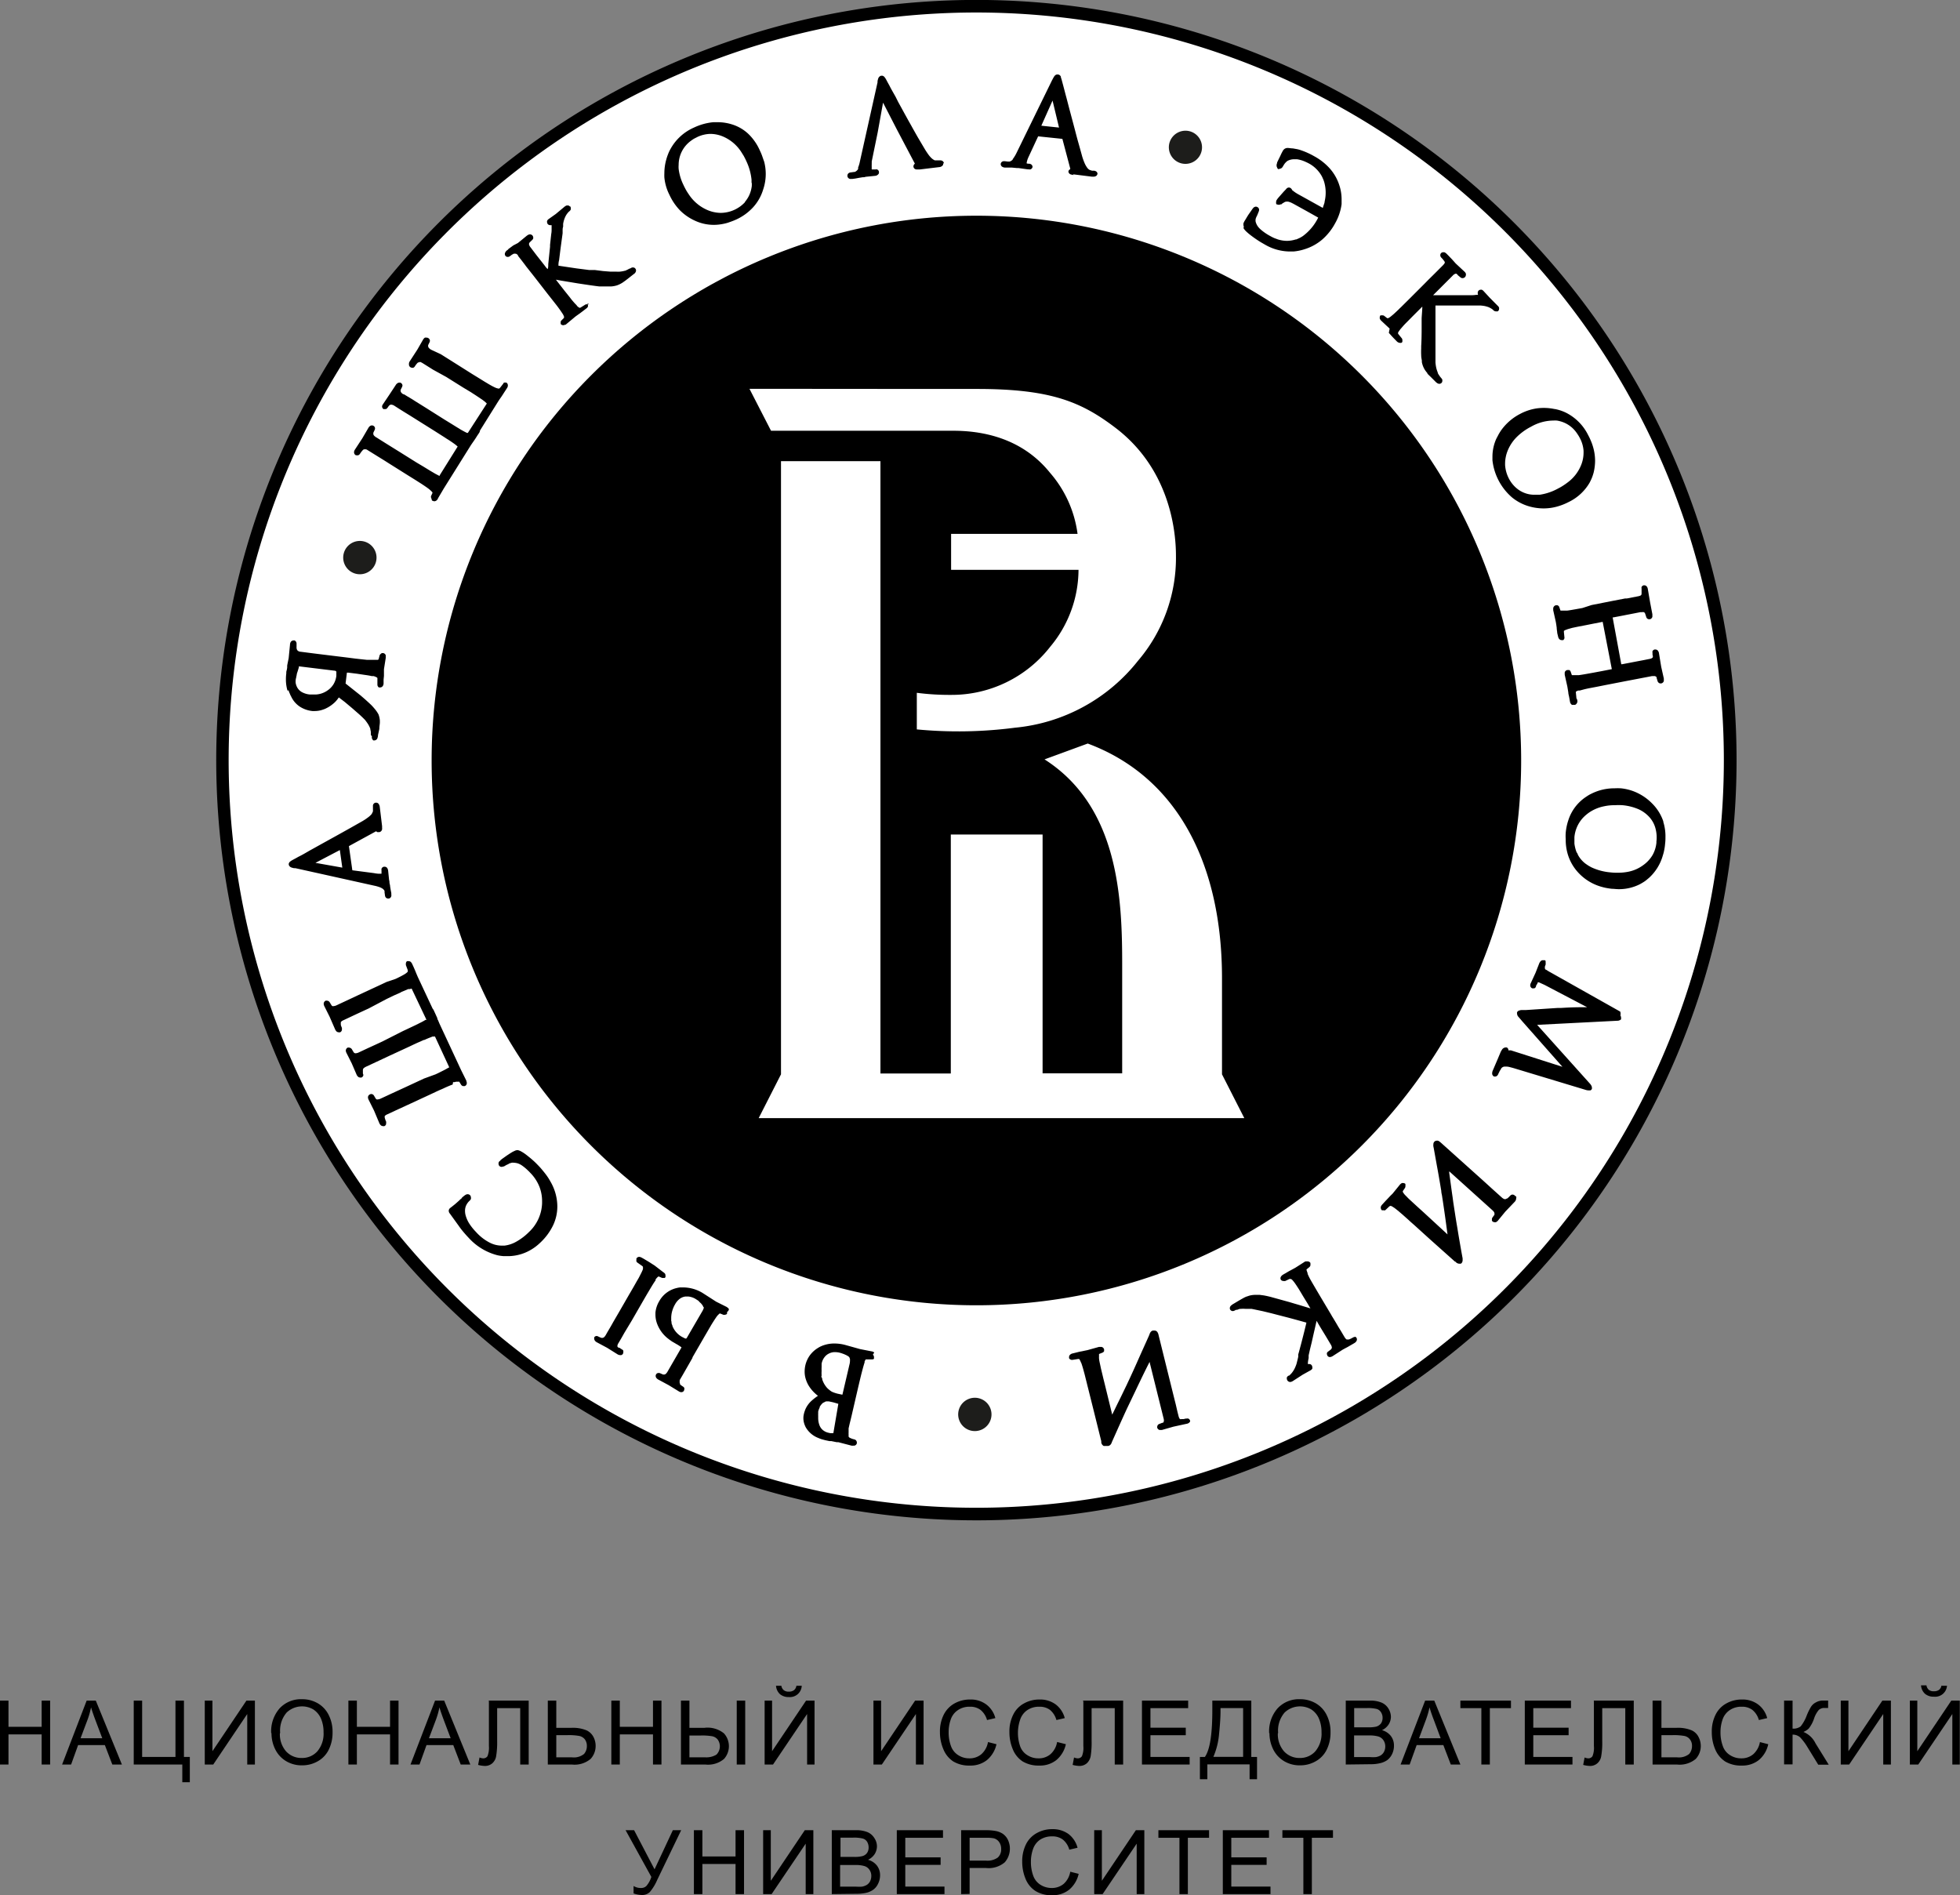 <svg xmlns="http://www.w3.org/2000/svg" viewBox="0 0 263.51 254.79"><rect x="0" y="0" width="263.51" height="254.79" fill="#808080" stroke="none"/><defs><style>.cls-1,.cls-2,.cls-4{fill-rule:evenodd;}.cls-2{fill:#fff;}.cls-3,.cls-4{fill:#1d1d1b;}</style></defs><title>Ресурс 2</title><g id="Слой_2" data-name="Слой 2"><g id="Layer_1" data-name="Layer 1"><path class="cls-1" d="M131.77,204.39a102.2,102.2,0,1,1,101.7-102.68,102.2,102.2,0,0,1-101.7,102.68Z"/><path class="cls-2" d="M131.76,202.7a100.51,100.51,0,1,1,100-101,100.52,100.52,0,0,1-100,101Z"/><path class="cls-3" d="M160,17.66a2.23,2.23,0,1,1-2.77,1.53A2.24,2.24,0,0,1,160,17.66Z"/><path class="cls-3" d="M131.68,188a2.24,2.24,0,1,1-2.77,1.53,2.24,2.24,0,0,1,2.77-1.53Z"/><path d="M47.78,61.14h0Zm.23.07.13,0,0,0h0A.46.46,0,0,0,48.4,61l.18-.26.18-.21a.5.5,0,0,1,.19-.13h.11l.14,0a1,1,0,0,1,.25.13l1.37.85.81.5.82.52,0,0,2.42,1.52h0l.95.59,0,0,.85.54c.39.26.69.46.9.62l.11.08v0l.09.08h0l.23.21a1.77,1.77,0,0,1,.14.17h0a.13.13,0,0,1,0,.07v0l-.19.41A.42.42,0,0,0,58,67v0h0a.66.66,0,0,0,.06.2l0,.06.06.06.05,0a.48.48,0,0,0,.23.07h0a.51.51,0,0,0,.35-.17l.06-.08.06-.07v0l0-.05.79-1.34h0l3.66-5.85.22-.32.23-.33h0v0c.14-.2.28-.43.44-.68l.11-.16,0,0,.13-.2h0a.75.75,0,0,0,.07-.18l0-.06v0h0l2.5-4,.21-.31.25-.36.29-.45.37-.57,0,0a.71.71,0,0,0,.14-.35.15.15,0,0,1,0-.06.44.44,0,0,0-.21-.37l0,0-.08,0H68l-.13,0h0l-.08,0h0l-.1.06,0,.05s0,0,0,0l-.45.58a.35.35,0,0,1-.15.12h0l-.08,0h0l-.21-.05a2.33,2.33,0,0,1-.36-.15c-.21-.1-.49-.25-.82-.45l-.2-.12h0l-.22-.13h0l-.84-.52-.88-.54-2.44-1.54h0l-1.78-1.12L57.93,47c-.26-.17-.36-.32-.37-.44v0a.35.35,0,0,0,0-.06.54.54,0,0,1,0-.1l.17-.35a.55.55,0,0,0,.07-.25v0a.43.43,0,0,0-.21-.34.48.48,0,0,0-.23-.07l-.09,0a.39.39,0,0,0-.14,0,.82.82,0,0,0-.24.25h0L56.11,47l-1,1.54h0a.68.68,0,0,0-.13.32V49a.43.43,0,0,0,.2.37h0a.44.44,0,0,0,.22.07.45.45,0,0,0,.16,0,.47.47,0,0,0,.23-.21,2.81,2.81,0,0,1,.27-.36l.05-.06,0,0h0v0a.6.6,0,0,1,.13-.09.28.28,0,0,1,.13,0l0-.05v0l.15,0a1.8,1.8,0,0,1,.25.12h0l.56.35.89.56L60,50.68l2.3,1.44,1,.6.86.56h0l.67.45.37.28,0,0,.25.24v0h0v0L62.9,58.2h0v0l-.07,0,0,0-.05,0h0l0,0c-.23-.11-.53-.27-.88-.47l-.2-.13-.22-.13h0l-.84-.52-.88-.54L57.21,54.8l-1.41-.88-.39-.25h0L54.29,53l-.08,0h0c-.25-.16-.34-.31-.35-.43l0,0h0a.15.15,0,0,1,0-.06.29.29,0,0,1,0-.09l.18-.37a.56.56,0,0,0,.07-.24v0a.43.43,0,0,0-.2-.32h0a.31.31,0,0,0-.1-.05h-.05s0,0-.08,0a.41.41,0,0,0-.24.08.72.72,0,0,0-.24.25h0l0,0L52.39,53l-.92,1.37h0l0,0a.51.51,0,0,0-.1.27v0a.41.41,0,0,0,.18.35h0l0,0h0a.39.39,0,0,0,.2,0,.4.4,0,0,0,.15,0h0a.48.48,0,0,0,.21-.19h0l.06-.08a.76.76,0,0,1,.08-.11h0a.36.36,0,0,1,.1-.11l0,0h0l0,0a.34.34,0,0,1,.24-.1.88.88,0,0,1,.43.15l.64.41.72.45.78.48.86.54h0l2.44,1.53h0l1.35.86.24.16.23.14h0c.37.24.67.45.86.59h0l.12.09.07.06h0l.2.17v0h0l-2.43,3.89L59.11,64l0,0,0,0h0l0,0-.59-.31-.73-.43-.83-.51L56,62.18h0L53.7,60.74l-.79-.49-1.06-.66h0L50.91,59l-.36-.23-.08.13.07-.13h0c-.25-.16-.35-.31-.35-.43h0v-.06l0-.1.17-.36h0a.53.53,0,0,0,.06-.24v0a.41.41,0,0,0-.17-.31h0a.46.46,0,0,0-.24-.08.48.48,0,0,0-.24.07h0a.76.76,0,0,0-.24.26h0l-.81,1.39-1,1.53h0a.75.75,0,0,0-.12.32.13.13,0,0,0,0,.06.45.45,0,0,0,.2.36A.46.46,0,0,0,48,61.21Zm17.37-7v0h0Zm-6.09,9.87h0ZM64.58,58s0,0,0,0h0Zm-6.73,7.87Zm7.24-14.41Zm.27,2.82Zm52.29-30.59Zm.52-.57h0Zm8.73-1.18h0a.42.42,0,0,0-.19-.3.5.5,0,0,0-.27-.08h-.54l-.19,0h0a.43.43,0,0,1-.15-.06,2.08,2.08,0,0,1-.26-.18,3.43,3.43,0,0,1-.43-.47c-.15-.2-.31-.44-.48-.71h0l-1-1.69c-.31-.55-.62-1.09-.91-1.62h0c-.36-.63-.82-1.47-1.4-2.53l-.34-.62L120.4,13h0c-.3-.54-.58-1-.84-1.53l-.17-.3-.16-.3h0c-.06-.12-.12-.22-.17-.31h0l-.15-.21a.59.59,0,0,0-.27-.17h-.08s0,0,0,0h-.07a.43.43,0,0,0-.26.13.67.67,0,0,0-.14.19,3.29,3.29,0,0,0-.11.4v0l0,.07v0l0,.09,0-.05,0,.06L115.61,21.7a4.33,4.33,0,0,1-.24.82s0,.07,0,.11h0a.36.36,0,0,1,0,.09v0a.92.92,0,0,1-.36.35h0l-.1.05h.06l-.16,0-.43.06h0a.51.51,0,0,0-.31.12h0a.41.41,0,0,0-.14.31.13.13,0,0,0,0,.06h0a.43.43,0,0,0,.34.38.5.5,0,0,0,.18,0h.18L115,24l.48-.09h0l.49-.08c.13,0,.26,0,.4-.06l1.28-.13a.62.62,0,0,0,.46-.25h0a.31.31,0,0,0,.06-.13s0-.07,0-.11v-.05h0v0a.4.4,0,0,0-.25-.32.45.45,0,0,0-.2,0h-.08l-.17,0h-.27l0,0h0a.2.2,0,0,1,0-.05,1,1,0,0,1,0-.25,2.91,2.91,0,0,1,0-.4,1,1,0,0,1,0-.16l0-.17v0l0-.05v0L118,17.8h0l.72-4,1.87,3.63,0,0,.38.72v0L123,22h0v0a.76.76,0,0,0-.09.09.45.45,0,0,0-.1.27.15.15,0,0,0,0,.07h0a.43.43,0,0,0,.43.35h.1l.34,0,2.56-.31h0a.69.69,0,0,0,.48-.21h0a.35.35,0,0,0,.08-.13.68.68,0,0,0,0-.14h0v0Zm-11.6.77,0,0h0l0,0h0Zm2.32.07h0ZM123,22.1ZM93.7,18.37h0ZM102.48,21a6.81,6.81,0,0,0-.31-.74v0A7,7,0,0,0,100.61,18a5.62,5.62,0,0,0-2.18-1.27,6.39,6.39,0,0,0-1.94-.3l-.59,0a7.77,7.77,0,0,0-2.62.73A6.63,6.63,0,0,0,90.16,20h0a4.74,4.74,0,0,0-.34.72,6.64,6.64,0,0,0-.26.79h0v0a6.7,6.7,0,0,0-.24,1.78,5.44,5.44,0,0,0,0,.57A6.51,6.51,0,0,0,90,26.19a7.54,7.54,0,0,0,1.39,2.06,6.82,6.82,0,0,0,2,1.4,6,6,0,0,0,2.57.58,6.37,6.37,0,0,0,1.36-.15,4.81,4.81,0,0,0,.8-.23c.27-.09.55-.2.82-.32l0,0a7.1,7.1,0,0,0,2.29-1.64,6.21,6.21,0,0,0,1.36-2.37,6.57,6.57,0,0,0,.36-2.13,6.67,6.67,0,0,0-.21-1.65C102.64,21.47,102.56,21.23,102.48,21Zm-1.41,3.61a3,3,0,0,1,0,.42h0v0a4.15,4.15,0,0,1-.29,1.1,3.89,3.89,0,0,1-.62,1l0,.05a4.64,4.64,0,0,1-.6.54,5,5,0,0,1-.74.45,4.52,4.52,0,0,1-1.92.45h0a4.7,4.7,0,0,1-1.92-.44,5.68,5.68,0,0,1-2.39-2.07c-.13-.19-.26-.39-.37-.59s-.23-.43-.34-.67h0a6.7,6.7,0,0,1-.64-2.14,3.44,3.44,0,0,1,0-.54,4,4,0,0,1,1.65-3.24,4.61,4.61,0,0,1,.43-.29l.49-.25h0l0,0h0A4.41,4.41,0,0,1,95.45,18h.06a4.42,4.42,0,0,1,1.73.37,5.48,5.48,0,0,1,2.38,2l.37.59c.11.21.23.43.33.66h0a7.61,7.61,0,0,1,.72,2.55c0,.12,0,.25,0,.37ZM79.21,40.91l-.07,0-.06,0a.69.69,0,0,0-.2,0,.39.39,0,0,0-.25.08l-.53.33a.29.29,0,0,1-.19.06h0a1.39,1.39,0,0,1-.29-.21L77.49,41l-.08-.08h0l0,0c-.16-.16-.36-.39-.6-.68L76.63,40l-.16-.2h0l-.61-.76-.64-.82-.48-.62.66.12,2.3.38c1.31.2,2.27.34,2.88.41l.33,0,.25,0h1a3.63,3.63,0,0,0,.77-.14,3.51,3.51,0,0,0,.68-.32l.11-.07.14-.1.16-.11.17-.13.36-.28h0l.65-.51h0l0,0a.63.63,0,0,0,.23-.23.47.47,0,0,0,.08-.26.38.38,0,0,0-.09-.25h0a.36.36,0,0,0-.31-.15h-.11a.7.7,0,0,0-.27.14h0l-.08,0-.24.13-.36.17h0l-.07,0H84a3.76,3.76,0,0,1-.67.12,3.59,3.59,0,0,1-.47,0h-.26l-.53,0h0l-1-.08h0l-1.1-.14-.35,0-.41,0h0l-1.72-.22-1-.15h0l-1.41-.21c0-.18,0-.44.09-.76.07-.57.16-1.32.29-2.27v0c.07-.53.14-1,.18-1.33l0-.16v0l0-.13v0h0c0-.24,0-.4.07-.59h0l0-.38h0a3.51,3.51,0,0,1,.14-.58,3.26,3.26,0,0,1,.21-.5l0,0a2.67,2.67,0,0,1,.35-.49l.07-.07.07-.06h0a.53.53,0,0,0,.19-.26.68.68,0,0,0,0-.14.36.36,0,0,0-.09-.26v0h0l-.06,0a.33.33,0,0,0-.27-.12H76.2a1,1,0,0,0-.28.15l0,0h0l-1.2,1-1,.71h0l0,0a.58.58,0,0,0-.17.23h0a.4.4,0,0,0,0,.15.45.45,0,0,0,.09.26h0a.43.43,0,0,0,.34.15h0l.18,0,0,0s0,0,0,.08v0a.28.28,0,0,1,0,.08h0v.1c0,.09,0,.19,0,.32s0,.36-.05.6c0,0,0,0,0,0l-.16,1.47,0,.25h0v0l-.12,1.16-.12,1.17c0,.26,0,.48-.08.68L73.45,36l-.31-.41-1-1.27h0l-.76-1-.07-.09,0,0h0l0,0a.86.86,0,0,1-.19-.41v0a.38.38,0,0,1,.12-.26l.28-.27h0a.53.53,0,0,0,.17-.25h0a.31.31,0,0,0,0-.11.45.45,0,0,0-.09-.25h0a.44.44,0,0,0-.34-.17.57.57,0,0,0-.25.06l-.08.05h0l-.08.05h0l0,0-1.22,1L69,33l0,0h0l-.58.43-.13.1.05,0-.18.13h0a.67.67,0,0,0-.22.26.42.42,0,0,0,0,.46h0a.39.39,0,0,0,.33.16h0a.48.48,0,0,0,.3-.11l.26-.19.24-.13,0,0a.65.65,0,0,1,.19,0h.1a.5.5,0,0,1,.22.15l.06.06a.25.25,0,0,1,0,.07h0l.45.57.52.68h0l.09.13,1.1,1.39,1.77,2.28,1,1.27,0,0,.15.19v0l.17.22h0c.28.37.49.67.63.88l.08.12.06.09,0,0a2.23,2.23,0,0,1,.17.35v0a1.1,1.1,0,0,0,0,.11.11.11,0,0,1,0,0v.06s0,0,0,0h0l-.32.32a.41.41,0,0,0-.13.2h0a.59.59,0,0,0,0,.14h0v0h0v.08l0,.08,0,0a.42.42,0,0,0,.33.17h0a.53.53,0,0,0,.24-.06l.08,0,.08-.06,0,0,0,0h0l1.2-1,.14-.11.48-.34h0l.4-.3.48-.37a.62.62,0,0,0,.23-.26.54.54,0,0,0,0-.21.41.41,0,0,0-.09-.26Zm-5.08-10.8Zm-6,3.57Zm3.45-2.13h0Zm-3.62,2.87h0Zm5.56-4.86h0l0,0ZM51.74,92Zm-12.92.82c0,.18.1.31.15.45a2.64,2.64,0,0,0,.18.38h0l0,0A3.27,3.27,0,0,0,40.31,95a3.83,3.83,0,0,0,1.68.59,2.31,2.31,0,0,0,.37,0,3.29,3.29,0,0,0,1.14-.22,1.88,1.88,0,0,0,.3-.12l.29-.15h0a4.8,4.8,0,0,0,.95-.71,3.9,3.9,0,0,0,.51-.63l.8.61,1,.84.94.82q.43.39.78.75a6.8,6.8,0,0,1,.43.6,3.73,3.73,0,0,1,.28.57l0,.05.08.4a.31.31,0,0,0,0,.1v.16s0,.08,0,.12S50,99,50,99v0h0v.06s0,0,0,0a.54.54,0,0,0,0,.21l.1.15,0,.06.11.06h.13a.45.45,0,0,0,.39-.27,1.54,1.54,0,0,0,.09-.37v0l0-.08L51,98c0-.33.06-.61.07-.84V97h0c0-.05,0-.09,0-.13h0v0a3.12,3.12,0,0,0-.06-.41,3.17,3.17,0,0,0-.12-.41h0l0,0a4.33,4.33,0,0,0-.39-.6c-.16-.2-.34-.41-.55-.63h0c-.16-.16-.37-.35-.61-.57s-.54-.48-.88-.77h0l-2-1.59.18-1.46.19,0,1.13.14,1,.15h0c.44.06.8.12,1,.17l.14,0,.1,0h0a1.39,1.39,0,0,1,.29.1.67.67,0,0,1,.19.1.2.2,0,0,1,.06.07,1,1,0,0,1,0,.15l0,.73h0s0,0,0,0a.46.46,0,0,0,.06.23h0a.93.93,0,0,0,.13.15l0,0,.09,0h.08l0-.08v.08a.45.45,0,0,0,.37-.2v0a.76.76,0,0,0,.1-.3v0l0-.55.05-.5v0h0l0-.5c0-.16,0-.29,0-.4l.24-1.52h0v-.06a.19.19,0,0,0,0-.08.66.66,0,0,0,0-.21.43.43,0,0,0-.34-.3h-.17l0,0a.52.52,0,0,0-.17.12l0,0a.38.38,0,0,0-.16.26l-.12.45s0,0-.09.08h-1l-.46,0-.58-.06-1-.11-1-.13-2.86-.35-1.62-.2-.47-.06h0l-1.4-.18a.65.65,0,0,1-.41-.16.58.58,0,0,1-.14-.36h0a.53.53,0,0,1,0-.13v-.07q0-.12,0-.3h0c0-.05,0-.06,0-.08a.46.46,0,0,0-.06-.23.41.41,0,0,0-.3-.21h0l0,.15V86.1h-.05a.45.45,0,0,0-.37.2h0a.83.83,0,0,0-.1.29v.07l-.18,1.82c-.09.45-.15.72-.2,1l0,.19v0h0v0c0,.26-.09.49-.12.67v0l0,.09v.1h0a5.68,5.68,0,0,0-.05.81,5.18,5.18,0,0,0,.21,1.5Zm1-1.73v0a2.57,2.57,0,0,1,.07-.34c0-.16.08-.34.14-.54l.15-.49,0-.14,4.91.6a.81.81,0,0,1,.13.11l0,0a.51.51,0,0,1,0,.16v0c0,.09,0,.23,0,.4a2.8,2.8,0,0,1-.36,1.1,2.68,2.68,0,0,1-.78.84,3,3,0,0,1-1.64.58h-.37l-.4,0h0a2.81,2.81,0,0,1-1.08-.32,1.66,1.66,0,0,1-.63-.63,2,2,0,0,1-.21-.61,2.34,2.34,0,0,1,0-.38A2.53,2.53,0,0,1,39.81,91.12Zm.34-4.53v0h0Zm-.91,0s0,0,0,0v0Zm11.07,32.51h0a5.1,5.1,0,0,1,.6.16,2.18,2.18,0,0,1,.4.17.91.91,0,0,1,.38.37.69.69,0,0,0,0,.1l0,.09.06.44h0v0a.5.5,0,0,0,.11.26.44.44,0,0,0,.3.14h.11a.43.43,0,0,0,.33-.34.58.58,0,0,0,0-.19v-.15l0,0v0h0c0-.12-.05-.27-.08-.46l-.08-.47c0-.18-.06-.34-.08-.47s0-.27-.06-.42l-.13-1.27h0a.87.87,0,0,0-.12-.33.43.43,0,0,0-.36-.18h-.07a.41.41,0,0,0-.34.29.45.45,0,0,0,0,.16,0,0,0,0,0,0,0v.08h0l0,.14a.46.46,0,0,1,0,.1v.06l0,.11h0l0,0h0l-.27,0h-.17a4.56,4.56,0,0,1-.57-.08h0L47.37,117l-.46-3.25,3.66-2h0l0,0a.61.61,0,0,0,.16.12H51a.47.47,0,0,0,.37-.54.11.11,0,0,0,0,0v-.12c0-.05,0-.09,0-.14v0l-.31-2.56h0a.85.85,0,0,0-.11-.36.41.41,0,0,0-.38-.24H50.5a.43.43,0,0,0-.36.38v0a.22.22,0,0,0,0,.06v.07h0v.06s0,.08,0,.12,0,.09,0,.14v0a.57.57,0,0,1,0,.12,1.91,1.91,0,0,1,0,.2h0a.65.65,0,0,1-.13.27v0l0,.06-.06.07h0a2.92,2.92,0,0,1-.47.43,7.64,7.64,0,0,1-.73.49l-1.68.95-1.63.91-2.53,1.4-.61.34-.65.36h0c-.54.31-1,.59-1.54.85l-.3.17-.3.16h0l-.31.17-.2.14a.64.64,0,0,0-.18.28h0s0,0,0,.06h0v.06h0v0a.5.5,0,0,0,.13.25h0a.64.64,0,0,0,.19.13h0a2.35,2.35,0,0,0,.4.11h0l.07,0h0l.12,0h0Zm.37-7.46h0Zm-5,2.67.33,2.36L42.41,116Zm-1.94,20.19h0Zm4.84,10.41h0Zm-4.46-10.4h0Zm16.78,11H60.9l.15,0,.06,0,0,0,.22-.06.08,0h.22a.23.23,0,0,1,.11,0v0h0l.24.39a.45.45,0,0,0,.26.2l0,0h.21l.05,0,.12-.08a.45.45,0,0,0,.14-.32l-.09,0h.09a.65.65,0,0,0-.06-.26h0l0-.06,0,0-.7-1.41-2.91-6.25-.21-.5L58.8,137l0-.11h0c-.06-.14-.14-.3-.22-.49l-.28-.61h0a.89.89,0,0,0-.13-.18h0l0,0h0l-2-4.27h0l-.18-.42-.13-.32h0v0c-.08-.2-.19-.45-.32-.74l-.08-.17,0,0-.05-.11v0h0s0,0,0,0h0a.89.89,0,0,0-.21-.28l0,0a.44.44,0,0,0-.25-.08.53.53,0,0,0-.18,0l-.06,0-.06.07,0,0a.52.52,0,0,0-.08.19.31.31,0,0,0,0,.09.57.57,0,0,0,0,.18l.25.67a.89.89,0,0,1,0,.15v.07h0l0,0h0l-.14.13a2,2,0,0,1-.33.23l0,0c-.17.1-.44.25-.79.42h0l-.18.09h0l-.22.1h0L52,132l-.94.44-2.61,1.21h0l-1.3.61-.62.29h0l-.9.42-.38.18a1.15,1.15,0,0,1-.4.11.34.34,0,0,1-.16,0l-.07-.05-.06-.08h0l-.2-.33a.55.55,0,0,0-.19-.21.48.48,0,0,0-.21-.06.47.47,0,0,0-.17,0,.45.45,0,0,0-.27.4h0a.8.8,0,0,0,.08.33h0l.72,1.44.73,1.68h0a.93.93,0,0,0,.2.29h0a.48.48,0,0,0,.29.11.58.58,0,0,0,.18,0h0a.41.41,0,0,0,.25-.38v-.05s0-.06,0-.09l0-.07h0v0a2.74,2.74,0,0,1-.15-.4h0l0-.07,0-.07a.57.57,0,0,1,0-.12s0-.08,0-.11v0s0,0,0,0v0h0a.54.54,0,0,1,.11-.12.89.89,0,0,1,.24-.14l1.55-.73,1.51-.7.31-.14h0L52,134.29h0l1-.48.95-.42h-.06l1-.42.12,0,.09,0h0l.24-.07h0l0,0h0l2,4.21h0l0,0-.07,0,0,0-.06,0h0c-.16.1-.35.21-.57.32l-.76.38-1.29.61-.26.12-.27.13h0L51.44,140l-.86.4-1.07.49-1.28.6a1.15,1.15,0,0,1-.4.11h-.06a.32.32,0,0,1-.24-.16l-.2-.34a.43.43,0,0,0-.2-.2.36.36,0,0,0-.2-.06.45.45,0,0,0-.19,0h0a.47.47,0,0,0-.25.38v0a.75.75,0,0,0,.09.33v0l.71,1.41.65,1.51h0a.81.81,0,0,0,.21.29h0a.43.43,0,0,0,.27.1.33.33,0,0,0,.17,0,.41.41,0,0,0,.26-.3v0h0a.43.43,0,0,0,0,0,.46.46,0,0,0-.06-.23.46.46,0,0,1,0-.09l0-.12v0l0-.18h0v0h0v0a.28.28,0,0,1,0-.09.36.36,0,0,1,.15-.28h0l.11-.08.15-.08h0l.69-.32h0l.77-.36.32-.15,1.43-.67h0l2.6-1.2h0c.53-.25,1-.48,1.46-.67l.26-.12.25-.11h0l.07,0h0c.41-.19.74-.32,1-.41h-.05l.17-.05h0l.08,0h0l0,0,.21,0h0l0,0v-.05h0l1.95,4.21-.06,0h0l-.11.06h0l0,0c-.17.1-.36.21-.58.32s-.48.24-.76.38l-.34.16L57,145l0,0-2.43,1.13-2,.92-.75.35-.65.3h0a1.08,1.08,0,0,1-.37.1.35.35,0,0,1-.17,0l-.06-.05a.19.19,0,0,1-.07-.08h0l-.2-.34a.46.46,0,0,0-.19-.2h0a.39.39,0,0,0-.38,0,.44.44,0,0,0-.26.39h0a.82.82,0,0,0,.09.33h0l.72,1.44L51,151h0a.81.81,0,0,0,.21.29h0a.45.45,0,0,0,.27.1.37.37,0,0,0,.2,0,.38.38,0,0,0,.23-.29V151a.59.59,0,0,0,0-.22v0a1.38,1.38,0,0,1-.11-.27,2.76,2.76,0,0,1-.08-.27v0s0-.05,0-.08a.36.36,0,0,1,0-.11v0s0,0,0,0,0,0,0,0v0l.09-.09a.89.89,0,0,1,.24-.14l.77-.36.69-.32h0l1-.46h0l.76-.35h0l2.61-1.21h0c.54-.25,1-.48,1.46-.67l.27-.12.25-.12h0c.41-.18.74-.32,1-.41Zm2.32,15.1h0Zm-.42-.11s0,0,0,0h0ZM74,158.84a7.45,7.45,0,0,0-.46-.74c-.17-.24-.36-.48-.56-.72a8.67,8.67,0,0,0-.64-.72c-.19-.2-.39-.4-.6-.59s-.43-.38-.66-.56h0q-.34-.28-.63-.48a5.45,5.45,0,0,0-.53-.31h0l-.26-.09h0l-.15,0h0a.68.68,0,0,0-.27.07l-.28.13h0c-.16.09-.37.22-.64.4l0,0-.14.09h0l-.17.12h0l-.52.37-.27.22.1.11-.13-.07v0l0,0a.6.6,0,0,0-.16.25.41.41,0,0,0,0,.16.39.39,0,0,0,.11.27h0v0h0a.38.38,0,0,0,.29.12.57.57,0,0,0,.25-.06h0l.08,0,.08-.05h0l.24-.14.35-.16-.06,0a2.66,2.66,0,0,1,.47-.15H69a2.61,2.61,0,0,1,.57.08,2.21,2.21,0,0,1,.52.24h0a6.11,6.11,0,0,1,.84.68l.19.18.19.2v0l0,0a5.63,5.63,0,0,1,1.23,1.9,5.33,5.33,0,0,1,.34,1.89c0,.1,0,.2,0,.3a5.57,5.57,0,0,1-1.77,3.86,7.79,7.79,0,0,1-1.7,1.29,4.26,4.26,0,0,1-1.59.53h-.35a3.55,3.55,0,0,1-1.53-.35A6.4,6.4,0,0,1,64,165.63a7.46,7.46,0,0,1-.92-1.15,4.09,4.09,0,0,1-.48-1.09,2.28,2.28,0,0,1-.08-.61,1.69,1.69,0,0,1,.22-.86,1.67,1.67,0,0,1,.16-.24,1.51,1.51,0,0,1,.21-.23h0l0,0a.9.9,0,0,0,.2-.26h0a.54.54,0,0,0,0-.22.43.43,0,0,0-.11-.28.44.44,0,0,0-.31-.14h-.09a.92.92,0,0,0-.3.14h0a4.26,4.26,0,0,0-.43.36l0,.05-.07.05,0,0-.09.07h0c-.12.12-.23.23-.35.33l-.35.31-.36.29-.36.28h0a.56.56,0,0,0-.16.29s0,.05,0,.08h0a.58.58,0,0,0,.15.35v0h0l.6.83.6.83c.2.29.41.56.63.82s.45.52.68.76a7.88,7.88,0,0,0,3.87,2.36,5.66,5.66,0,0,0,.81.12l.5,0h.36a6.14,6.14,0,0,0,3.09-1,5.3,5.3,0,0,0,.54-.39c.18-.14.35-.3.52-.46h0a7.88,7.88,0,0,0,1.68-2.29,5.93,5.93,0,0,0,.57-2.55h0A6.7,6.7,0,0,0,74,158.84Zm14.49,26.63Zm2-5Zm-2,5Zm9.24-9.75h0l0,0L96.29,175l-1.82-1.17h0a5.07,5.07,0,0,0-2.55-.75h-.06l-.44,0a3.7,3.7,0,0,0-.48.09h0a3.61,3.61,0,0,0-2.31,1.76,3.64,3.64,0,0,0-.51,1.54c0,.1,0,.2,0,.3a3.53,3.53,0,0,0,.25,1.26,4.54,4.54,0,0,0,1.38,1.88c.13.1.25.2.39.29a3,3,0,0,0,.42.27h0l.44.26a1.65,1.65,0,0,1,.25.15,2,2,0,0,1,.24.16h0l.14.1-1.89,3.27c-.15.26-.3.37-.42.38h-.08a.47.47,0,0,1-.09,0l-.35-.15a.46.46,0,0,0-.23-.06H88.5a.38.38,0,0,0-.29.19h0v0a.4.4,0,0,0-.06.22.5.5,0,0,0,.19.36l.07.06.08.05h0l1.41.76,1.39.85h0l0,0h0a.57.57,0,0,0,.29.09h0a.4.4,0,0,0,.35-.16h0l0,0h0a.51.51,0,0,0,.07-.23.33.33,0,0,0,0-.17h0a.47.47,0,0,0-.21-.21l-.08-.06h0l-.11-.07-.17-.14,0,0,0,0a.41.41,0,0,1,0-.09.53.53,0,0,1-.05-.15v0a.5.5,0,0,1,0-.19v0l0-.07a.3.3,0,0,1,0-.08h0l.41-.7.43-.75h0l.88-1.54,0-.07h0l1.44-2.49c.21-.37.41-.7.58-1l.52-.89c.24-.39.44-.7.59-.92h0a.72.72,0,0,0,.07-.11l.07-.09h0a1.71,1.71,0,0,1,.21-.24l.16-.15a.22.22,0,0,1,.1,0h0l.42.17a.48.48,0,0,0,.18,0h0a.79.79,0,0,0,.22-.06l0,0,.09-.1,0-.07h0a.61.61,0,0,0,0-.15A.51.51,0,0,0,98,176,.69.69,0,0,0,97.72,175.73ZM92.23,180Zm2.41-4.24a1.57,1.57,0,0,1-.15.39h0a.83.83,0,0,1-.07.13,1,1,0,0,1-.08.14v0l-1.78,3.06-.19.33h0a.73.73,0,0,1-.11.14h0l-.13,0-.4-.2h0a2.91,2.91,0,0,1-1.31-1.44v.05c0-.17-.09-.29-.12-.41s0-.25-.06-.38h0c0-.14,0-.25,0-.36a3.48,3.48,0,0,1,.09-.79,4,4,0,0,1,.44-1.09v0a2.3,2.3,0,0,1,.63-.73,1.62,1.62,0,0,1,.77-.3h.23a1.51,1.51,0,0,1,.42.05,2.28,2.28,0,0,1,.65.25h0l.39.25.09.07L94,175l0,0,.24.22h0a2.25,2.25,0,0,1,.17.21.81.81,0,0,1,.15.3v0Zm-6.15,9.71h0ZM80,180.59Zm9.34-9.69,0,0,0,0ZM88.14,172l.21-.25.15-.13,0,0a.16.16,0,0,1,.09,0h0l.42.18a.53.53,0,0,0,.19,0,.58.58,0,0,0,.18,0h0l0,0h0l0,0,.09-.11a.2.2,0,0,0,0-.08.68.68,0,0,0,0-.14.46.46,0,0,0-.06-.23v0a.83.83,0,0,0-.24-.21l0,0h0L88,170.13l-.3-.19-.37-.24-.7-.42-.17-.1h0l-.17-.09h0a.81.81,0,0,0-.35-.12h0a.44.44,0,0,0-.38.23h0l0,.05,0,.08v.05a.58.58,0,0,0,0,.19v0a.38.38,0,0,0,.16.19h0l.61.43h0a.4.4,0,0,1,.11.12h0a.21.21,0,0,1,0,.06h0a.73.73,0,0,1,0,.21c0,.1-.08.23-.14.38h0c-.1.21-.24.48-.41.81l-.12.21-.13.22h0v0l-.47.83c-.27.46-.4.7-.52.89l-1.44,2.5-.74,1.27-.32.57h0l-.5.85-.21.37c-.15.26-.29.36-.41.38h-.09l-.1,0-.37-.16h0l0,0a.53.53,0,0,0-.28-.09h0a.38.38,0,0,0-.3.19v0h0v0h0v0h0a.38.38,0,0,0,0,.17.44.44,0,0,0,.08.25.73.73,0,0,0,.26.23h0l1.4.75,1.39.87h0a.72.72,0,0,0,.37.11h.11a.3.3,0,0,0,.14-.06.32.32,0,0,0,.1-.1v0h0v0a.49.49,0,0,0,.06-.22.41.41,0,0,0,0-.16l0-.05a.41.41,0,0,0-.19-.18h0l-.13-.08,0,0,0,0h0l-.1-.07-.06-.06,0,0A.31.31,0,0,1,83,181l0,0h0a.81.81,0,0,1,.14-.42h0l.44-.75.36-.64h0l1-1.66,1.44-2.5.58-1,.53-.89c.23-.38.42-.69.57-.9v0l.08-.11Zm-2.6.23h0l0,0Zm32,9.6a.72.72,0,0,0-.33-.15h0l-1.58-.31-2.08-.58h0a5.7,5.7,0,0,0-1.37-.17,4.32,4.32,0,0,0-1.31.19,3.61,3.61,0,0,0-.46.17,2.93,2.93,0,0,0-.43.23h0a3.79,3.79,0,0,0-1.1,1,3.74,3.74,0,0,0-.61,1.36h0a3.88,3.88,0,0,0-.09.82,3.33,3.33,0,0,0,.2,1.16,2.87,2.87,0,0,0,.15.37h0a3.13,3.13,0,0,0,.19.36h0a4.88,4.88,0,0,0,.74.93,5.37,5.37,0,0,0,.51.44,7.5,7.5,0,0,0-.68.51l-.15.13-.13.12v0l0,0,0,0a3.37,3.37,0,0,0-.77,1.15l-.09.26a2.13,2.13,0,0,0-.07.27h0a2.22,2.22,0,0,0-.07.57,2.56,2.56,0,0,0,.14.81,2.6,2.6,0,0,0,.1.25h0a1.49,1.49,0,0,0,.13.25h0a3.32,3.32,0,0,0,1.64,1.35,4.7,4.7,0,0,0,.45.17l.48.13h0l.57.12.19,0h.06l.73.15.1,0h.12l1.76.46h0a.91.91,0,0,0,.25,0l.14,0a.43.43,0,0,0,.33-.33h0s0-.06,0-.09a.45.45,0,0,0-.1-.27.41.41,0,0,0-.25-.15h0l-.29-.08-.26-.11a.56.56,0,0,1-.14-.09l-.07-.09,0,0s0,0,0-.05a.15.15,0,0,1,0-.07s0-.11,0-.17v0h0a1.85,1.85,0,0,1,0-.26l0-.12v0l0-.1v0l0-.16v0l0-.18.06-.27.08-.35.12-.48v0l.15-.63.21-.91.65-2.81c.15-.64.29-1.23.42-1.76l.08-.31v0l.07-.27h0c.13-.49.23-.84.31-1.07v0s0,0,0-.06l0-.08a2.67,2.67,0,0,1,.15-.27l0,0h0l.06,0H117s0,0,.06,0h0l.08,0h.1a.5.5,0,0,0,.26-.08l0,0h0l0,0h0l0,0,0,0,0-.07v-.06a.38.38,0,0,0,0-.1.41.41,0,0,0-.15-.33Zm-5.5,10.84h-.29l-.13,0-.23-.05a1.79,1.79,0,0,1-.77-.37,1.55,1.55,0,0,1-.46-.68v0a2.72,2.72,0,0,1-.16-.93c0-.1,0-.2,0-.3a2.19,2.19,0,0,1,0-.27v0c0-.06,0-.15,0-.25h0v-.05a2.49,2.49,0,0,1,.21-.56l0-.1.06-.08a2,2,0,0,1,.34-.4l.08-.07a.18.18,0,0,1,.07,0h0a.91.91,0,0,1,.31-.16l0,0h.07v0l.29,0,.56.12h0l.25.07.27.08.2.06Zm2.23-10a2.32,2.32,0,0,1,0,.37c0,.2-.08.45-.15.77l-.86,3.68-.07,0-.56-.12a3.88,3.88,0,0,1-.44-.13,3.17,3.17,0,0,1-.35-.14,2.09,2.09,0,0,1-.3-.21,2.93,2.93,0,0,1-.34-.3,3.18,3.18,0,0,1-.66-1.16c0-.08,0-.16-.08-.26s0-.17,0-.26h0a4,4,0,0,1,0-.6,4.67,4.67,0,0,1,0-.52l0-.22c0-.08,0-.16,0-.23v0a2,2,0,0,1,.64-1.15l.19-.14.21-.11h0a1.83,1.83,0,0,1,.62-.16h.15a2.81,2.81,0,0,1,.56.06l.29.08.36.13.33.15.24.14,0,0a.57.57,0,0,1,.19.24h0v0h0a0,0,0,0,1,0,0h0v.06Zm37.17,6.74Zm4.05,2.49h0v0ZM149,194.43Zm-3.44-12.84h0ZM160,191a.41.41,0,0,0-.25-.29.35.35,0,0,0-.17,0l-.14,0-.32.07-.28,0h0a.37.37,0,0,1-.2,0l0,0,0,0h0a.56.56,0,0,1-.09-.13,1.18,1.18,0,0,1-.1-.27l-.15-.59-.23-1v0l-.15-.59-.31-1.25h0v0l-1.82-7.35v0l-.05-.21h0a1,1,0,0,0-.16-.34.46.46,0,0,0-.35-.17H155a.49.49,0,0,0-.31.21.82.82,0,0,0-.14.28l-.11.27-.9,2c-.45,1-.94,2.13-1.46,3.25l-.3.65c-.09.18-.19.4-.31.66-.37.76-.72,1.5-1.07,2.2s-.57,1.18-.87,1.78l-1-4.09c-.1-.41-.2-.79-.27-1.1l-.24-1v0c-.07-.34-.13-.61-.18-.84s-.07-.39-.08-.51a1.89,1.89,0,0,1,0-.32,1.34,1.34,0,0,1,0-.21.22.22,0,0,1,0-.08l0,0,.43-.17a.46.46,0,0,0,.25-.21v0h0v-.05h0l0-.05v-.14a.46.46,0,0,0-.34-.33h-.13l-.23,0h0l-1.54.43-.39.08-.37.08h0a5.78,5.78,0,0,0-.57.12l-.65.16a.73.73,0,0,0-.32.15.42.42,0,0,0-.17.33.36.36,0,0,0,0,.11v.06l.05.07,0,0a.45.45,0,0,0,.14.1h0a.35.35,0,0,0,.18.05h0l.09,0h0l.7-.11h.06a.24.24,0,0,1,.14,0h0a.71.71,0,0,1,.11.17,2.71,2.71,0,0,1,.16.37v-.05c.07.2.13.39.2.62s.14.5.22.79.13.52.24.95.17.7.25,1l.7,2.8,1.09,4.39,0,.07,0,.11a.66.66,0,0,0,.32.46h0a.28.28,0,0,0,.13,0H149a.55.55,0,0,0,.34-.22.87.87,0,0,0,.14-.29c.45-1,.93-2.09,1.42-3.17l.29-.64h0l.3-.65,0,0,1.23-2.57.26-.55h0l.28-.58c.48-1,.87-1.79,1.21-2.46l.08-.17,1.88,7.57a1.18,1.18,0,0,1,.05.29.41.41,0,0,1-.08.28l-.06.05a.29.29,0,0,1-.08,0l-.36.14a.45.45,0,0,0-.26.19h0a.51.51,0,0,0-.06.21.34.34,0,0,0,0,.11v0h0a.44.44,0,0,0,.31.31h0l.14,0,.19,0h0l1.54-.44,1.79-.39h0a.62.62,0,0,0,.45-.3.57.57,0,0,0,0-.14v-.05a.31.31,0,0,0,0-.09Zm18.51-8.67h0Zm-2.17,1.32h0Zm5.81-3.91h0a.5.5,0,0,0-.26.08l-.28.15-.27.11-.17,0-.11,0h0a.38.38,0,0,1-.13-.1h0a1.24,1.24,0,0,1-.17-.23l-.48-.81-.34-.55h0c-.22-.38-.45-.77-.7-1.18l-.15-.24-.14-.25,0,0-1.46-2.45-.59-1-.52-.89h0c-.23-.4-.41-.72-.52-1a.66.66,0,0,1-.06-.12h0a1,1,0,0,0,0-.1h0a2.55,2.55,0,0,1-.1-.29.63.63,0,0,1-.05-.21v0a.2.2,0,0,1,0,0s0,0,0,0l.36-.29a.48.48,0,0,0,.17-.26h0v-.11h0v-.06l0-.09,0-.05a.42.42,0,0,0-.37-.22.57.57,0,0,0-.18,0l-.06,0s0,0,0,0h0l-.08,0h0l0,0h0l-1.33.85-.31.17-.37.2h0c-.2.1-.41.23-.66.38l-.15.08-.15.09h0l0,0a.83.83,0,0,0-.29.26.43.43,0,0,0-.08.24.41.41,0,0,0,.07.22l0,0,.11.09a.71.71,0,0,0,.26.06h.1l.09,0,0,0h0l.57-.27a.37.37,0,0,1,.16,0h.07a1,1,0,0,1,.26.24l.08.09.07.09v0h0q.21.28.51.75v0l.13.2.12.2,0,0,.49.82.54.88.4.68-1.51-.46-.65-.19-.7-.21h0l-2.25-.62a11.91,11.91,0,0,0-1.18-.27h0l-.53-.07-.4,0h-.17a3,3,0,0,0-.9.13l-.2.07h0a1.37,1.37,0,0,0-.25.09h0l-.13.06h0l-.15.08h0l-.14.08-.18.1,0,0-.36.21-.72.43a1.35,1.35,0,0,0-.31.25h0a.48.48,0,0,0-.11.29.34.34,0,0,0,.07.22h0v0a.41.41,0,0,0,.34.17h0a.66.66,0,0,0,.28-.09h0a.6.6,0,0,1,.17-.08h0l.05,0,.08,0h0a2.87,2.87,0,0,1,.38-.13h.05l.08,0a3.9,3.9,0,0,1,.59,0l.36,0h0l.18,0,.2,0h.09l.49.1,1,.21,1.12.27.35.09.38.1h0l1.67.43,1,.27h0l1.08.3.29.08q-.06.27-.18.75c-.13.55-.32,1.29-.56,2.21-.14.51-.26,1-.36,1.32l0,.18,0,.14h0a0,0,0,0,0,0,0l-.08.34-.15.6h0a4.66,4.66,0,0,1-.22.56,3,3,0,0,1-.27.47v0a2.55,2.55,0,0,1-.44.5l-.07.06h0l-.07,0h0a.59.59,0,0,0-.23.24.37.37,0,0,0,0,.18.45.45,0,0,0,.43.43h.06a.86.86,0,0,0,.31-.12h0l1.33-.86,1.06-.59h0a.61.61,0,0,0,.23-.22.5.5,0,0,0,0-.21.39.39,0,0,0-.06-.21.4.4,0,0,0-.29-.2h-.24l0,0h0v0a.19.19,0,0,1,0-.08.57.57,0,0,1,0-.12,4.82,4.82,0,0,1,.1-.6l0-.18,0-.19v0l.19-.85.21-.85.16-.71c.11-.5.23-1,.36-1.58h0l.15-.65.11.19h0c.17.3.32.55.47.8l.61,1,.27.45.45.76h0a.86.86,0,0,1,.14.41v0a.43.43,0,0,1-.14.25l-.33.25a.48.48,0,0,0-.19.21h0a.32.32,0,0,0,0,.16.4.4,0,0,0,.07.21l0,0a.37.37,0,0,0,.35.18h0a.82.82,0,0,0,.34-.12h0l1.35-.87.31-.17.36-.19.62-.36.14-.08.15-.09h0a.76.76,0,0,0,.26-.24.46.46,0,0,0,.08-.25.46.46,0,0,0-.06-.22A.42.42,0,0,0,182.17,179.7Zm21.59-18.91s0,0,0,0a.48.48,0,0,0-.09-.11h0a.45.45,0,0,0-.29-.12h-.08a.65.65,0,0,0-.27.17h0a2.33,2.33,0,0,1-.32.31l-.06.05-.06,0a.48.48,0,0,1-.16.08l-.1,0h0a.27.27,0,0,1-.16-.05,1.21,1.21,0,0,1-.23-.16h0l-1.19-1.07-1-.91-.21-.19-.22-.2,0,0-5.57-5,0,0-.11-.09a.87.87,0,0,0-.31-.19l-.15,0a.48.48,0,0,0-.33.15l0,0a.49.49,0,0,0-.12.3.07.07,0,0,0,0,.05.86.86,0,0,0,0,.27l.06.3.39,2.18c.21,1.12.41,2.29.61,3.5,0,.25.08.49.11.71s.06.39.11.72h0c.12.81.24,1.61.35,2.42l.27,2L191.41,163l-.84-.76h0l-.75-.69h0c-.24-.22-.45-.41-.6-.57s-.28-.28-.36-.37l0,0a2.67,2.67,0,0,1-.26-.36v0s0,0,0-.05l0,0v0a.25.25,0,0,1,0-.07h0l0,0,.26-.38a.5.5,0,0,0,.09-.24v-.05a.4.4,0,0,0,0-.15v-.06l0-.08,0,0a.39.39,0,0,0-.28-.12.48.48,0,0,0-.18,0,.76.76,0,0,0-.28.21l-1,1.23-.26.25-.3.32-.38.4-.45.49a.8.8,0,0,0-.18.3.36.36,0,0,0,0,.14.44.44,0,0,0,.15.32h0l0,0,.08,0h.16a.48.48,0,0,0,.2,0l0,0s0,0,0,0l0,0h0l.53-.5a.36.36,0,0,1,.18-.09h.06a1.51,1.51,0,0,1,.3.16l.09.06.11.07h0l.47.37.63.54h0l.73.65c.17.16.42.39.77.69l2.14,1.94,3.36,3,.05,0h0l.08.08h0a.67.67,0,0,0,.45.21h.07l.14,0a.34.34,0,0,0,.12-.09h0a.59.59,0,0,0,.13-.37.22.22,0,0,0,0-.08s0-.06,0-.09a.94.94,0,0,0,0-.09v0c-.2-1.08-.4-2.23-.6-3.42v0l-.11-.68-.12-.7h0c-.13-.8-.27-1.72-.43-2.76l-.08-.61-.09-.62h0c-.14-1-.26-1.92-.37-2.7l0-.21,5.8,5.23h0c.21.18.29.34.28.46v0a.17.17,0,0,1,0,.07.3.3,0,0,1,0,.08l-.23.32a.42.42,0,0,0-.11.3s0,.07,0,.1v0l0,.08.07.09h0a.45.45,0,0,0,.28.11.51.51,0,0,0,.17,0,.69.69,0,0,0,.28-.2v0h0l1-1.22,1.26-1.32h0a.69.69,0,0,0,.2-.43.43.43,0,0,0,0-.05A.24.24,0,0,0,203.76,160.79Zm-17.62,1.79h0l0,0ZM217.83,136h0l-9.38-5.28,0,0a5,5,0,0,1-.56-.34l-.06,0,0,0h0l0,0a.62.62,0,0,1-.13-.18.13.13,0,0,1,0-.06V130c0-.09.06-.21.1-.31l0-.07,0,0a.58.58,0,0,0,0-.19h0v-.05a.34.34,0,0,0,0-.09h0v0l0-.09-.09-.11-.09,0h0l-.17,0a.43.43,0,0,0-.29.1,1,1,0,0,0-.21.3h0l-.5,1.28-.63,1.37h0a.75.75,0,0,0-.09.34.06.06,0,0,0,0,0,.43.43,0,0,0,.27.39l.08,0h.13l.07,0h0l0,0h0a.5.5,0,0,0,.12-.08.4.4,0,0,0,.1-.15.15.15,0,0,0,0-.07h0a1.39,1.39,0,0,1,.06-.13l.15-.24h0l0-.06h0l.05-.07h0v0a.41.41,0,0,1,.15,0h0l.75.34,5.72,3-.63,0c-1.42,0-2.4.07-2.93.1h-.45l-4.25.28h0l-.44,0h-.14a1.06,1.06,0,0,0-.28.06.46.46,0,0,0-.3.24.39.39,0,0,0,0,.18.66.66,0,0,0,.13.37l.06.07h0l.06.07h0l.21.24.21.25h0l5.43,6.15-6.92-2.21-.12,0-.12,0-.11,0h0a.52.52,0,0,0,0-.11.39.39,0,0,0-.22-.28.45.45,0,0,0-.16,0,.61.61,0,0,0-.49.32l-.07.11h0a.75.75,0,0,1-.07.12v0h0l-.42,1-.66,1.54a1,1,0,0,0-.09.39.45.45,0,0,0,.27.43H201a.42.42,0,0,0,.23-.07.55.55,0,0,0,.18-.22h0a2,2,0,0,1,.1-.21l.1-.21a2,2,0,0,1,.19-.29l0-.06.06-.07h0a.63.63,0,0,1,.4-.21h.28a2.24,2.24,0,0,1,.37.05l.53.14h0l9.7,2.93a1.46,1.46,0,0,0,.42.08h.13l.13,0a.45.45,0,0,0,.14-.1l.06-.1v0a.47.47,0,0,0,0-.17.42.42,0,0,0-.05-.22,1.2,1.2,0,0,0-.19-.29l-7.12-7.93,10.75-.55a.78.78,0,0,0,.44-.12l.09-.07,0,0s0,0,0-.06v0h0a.52.52,0,0,0,0-.18.49.49,0,0,0-.09-.28A.91.91,0,0,0,217.83,136Zm-15,4.94v0h0Zm9.07-26.71Zm11.74-3.75a6.18,6.18,0,0,0-1.5-2.44,7,7,0,0,0-1.94-1.41,6.67,6.67,0,0,0-2.28-.65h0a8.43,8.43,0,0,0-.86,0,6.85,6.85,0,0,0-2.61.5c-.2.08-.41.18-.61.28s-.39.22-.58.35h0a5.93,5.93,0,0,0-2.41,3.17,6.87,6.87,0,0,0-.22.81,7.91,7.91,0,0,0-.13.87h0a6.38,6.38,0,0,0,0,.86,6.86,6.86,0,0,0,.27,2A6.25,6.25,0,0,0,212,117.1a6.71,6.71,0,0,0,3.17,2.08c.24.07.49.14.75.19s.52.09.79.12h0c.3,0,.59.05.88.05a6.23,6.23,0,0,0,2.85-.65c.21-.11.41-.23.61-.36s.38-.28.56-.44l-.06,0,.07,0h0a6.44,6.44,0,0,0,1.94-3.09,5.88,5.88,0,0,0,.19-.75,6.54,6.54,0,0,0,.11-.79h0a6.58,6.58,0,0,0,.05-.88A6.49,6.49,0,0,0,223.61,110.46Zm-11.73,3.78Zm10.79-1a4.24,4.24,0,0,1-.54,1.72,4.45,4.45,0,0,1-1.24,1.33,5,5,0,0,1-1.93.87,7.2,7.2,0,0,1-1.5.15,7.92,7.92,0,0,1-1-.05,7.53,7.53,0,0,1-2.56-.69l-.39-.22-.35-.24h0a3.65,3.65,0,0,1-1.07-1.25c0-.09-.09-.19-.13-.29v.06c-.06-.15-.09-.25-.13-.36v0h0a5.38,5.38,0,0,1-.19-.88c0-.14,0-.28,0-.42s0-.29,0-.44a4.43,4.43,0,0,1,1.11-2.56,4.93,4.93,0,0,1,.4-.39c.14-.12.29-.24.46-.36h0l0,0a5.44,5.44,0,0,1,2-.84,6.44,6.44,0,0,1,1.49-.15,8.09,8.09,0,0,1,1,0,7.1,7.1,0,0,1,2.18.55,4.41,4.41,0,0,1,1.49,1.11h0a3.67,3.67,0,0,1,.77,1.46,4.71,4.71,0,0,1,.12,1.83ZM211.48,94.35Zm10.06-15.18h0Zm-11.19,6.45h0Zm2.4-3.88-1,.18c-.45.08-.8.14-1.06.17h-.8l-.09,0h0a.05.05,0,0,1,0,0l-.15-.43a.37.37,0,0,0-.13-.21l0,0a.43.43,0,0,0-.14-.08l-.06,0h-.14a.46.46,0,0,0-.36.48h0v.08s0,.08,0,.11v0h0l.35,1.57.06.36.06.43,0,.06a4.69,4.69,0,0,0,.06.48c0,.22.09.44.13.66v0a.64.64,0,0,0,.12.27.45.45,0,0,0,.35.19h.14l.08,0,0,0a.6.6,0,0,0,.16-.26.51.51,0,0,0,0-.09l-.11,0h.11a.11.11,0,0,0,0,0h0v0l-.07-.7v0a.53.53,0,0,1,0-.14.15.15,0,0,1,0-.06h0l.17-.1.38-.14.57-.16.81-.17,1-.19,1-.2,1.28-.25,1.23,6.36-1.28.25-1.12.21-1,.18h0c-.45.08-.81.14-1.06.17l-.14,0h0l-.14,0h-.55l-.08,0s0,0,0,0l-.15-.43a.42.42,0,0,0-.2-.26l0,0h-.27a.43.43,0,0,0-.34.31.52.52,0,0,0,0,.17,1,1,0,0,0,0,.17v0h0l.35,1.57.06.36h0l.07.43v0c0,.18.06.36.1.56s.08.44.12.66a.63.63,0,0,0,.27.45h0l.13,0h.21l.08,0,0,0A.54.54,0,0,0,212,94s0,0,0-.08l-.06,0h0v-.07l-.07-.71v0a.49.49,0,0,1,0-.15h0l0,0,0,0h0a1.3,1.3,0,0,1,.32-.16h0l.09,0,.12,0h0l.56-.15c.24-.06.5-.12.82-.18l1-.19,1-.2,2.83-.55,1-.19,1.09-.21h0l1-.19.41-.08.25,0a.41.41,0,0,1,.31.1l.05.06a.56.56,0,0,1,0,.08l.12.4a.46.46,0,0,0,.14.24.39.39,0,0,0,.28.11h.07a.46.46,0,0,0,.36-.32,1,1,0,0,0,0-.17,1.41,1.41,0,0,0,0-.18v0h0l-.35-1.56-.3-1.82h0a.7.7,0,0,0-.13-.33.41.41,0,0,0-.35-.18h-.11a.4.4,0,0,0-.28.23.35.35,0,0,0,0,.2s0,.08,0,.11v0c0,.14,0,.24.05.32V88a1.7,1.7,0,0,1,0,.22v0h0a.39.39,0,0,1-.05.2h0l0,0,0,0h0a.56.56,0,0,1-.14.09,1.25,1.25,0,0,1-.27.08l-.81.16h0l-.9.17-1.09.21-.89.17-.1,0L216.81,83l.11,0,1.41-.27.35-.07.37-.07h0l1.48-.29h0l.24,0a.5.5,0,0,1,.23,0,.3.3,0,0,1,.18.2l.13.39a.5.5,0,0,0,.13.25h0a.39.39,0,0,0,.27.11h.1a.44.44,0,0,0,.34-.33.78.78,0,0,0,0-.16,1.37,1.37,0,0,0,0-.19v0L221.85,81l-.31-1.81v0a.71.71,0,0,0-.14-.34h0a.41.41,0,0,0-.33-.16H221a.38.38,0,0,0-.3.23h0a.34.34,0,0,0,0,.19s0,.07,0,.1a.08.08,0,0,0,0,0h0c0,.11,0,.19,0,.27v.31h0a.39.39,0,0,1-.05.2s0,0,0,0l0,0h0a.36.36,0,0,1-.13.09,1.25,1.25,0,0,1-.27.08l-1.54.3h0l-.23,0-1.66.32-2.84.56ZM201.11,59.12l0,0,0,0a5.93,5.93,0,0,0-.46,2.29c0,.15,0,.31,0,.46a7.72,7.72,0,0,0,2.63,5,6.44,6.44,0,0,0,2.43,1.24,7.09,7.09,0,0,0,1.81.24,6.75,6.75,0,0,0,2-.3,7.09,7.09,0,0,0,.73-.26c.25-.1.49-.22.73-.34h0a6.52,6.52,0,0,0,2.74-2.57c.11-.21.21-.42.3-.64s.16-.45.23-.69h0a6.91,6.91,0,0,0,.2-1.62,6.69,6.69,0,0,0-.32-2,6.48,6.48,0,0,0-.27-.72,6.59,6.59,0,0,0-.34-.71v0h0a6.67,6.67,0,0,0-2.95-3,6.21,6.21,0,0,0-.75-.31,6.69,6.69,0,0,0-.77-.2H209a7.08,7.08,0,0,0-2.37-.09,6.92,6.92,0,0,0-2.25.74h0a7.15,7.15,0,0,0-2.63,2.31c-.12.19-.24.38-.34.58S201.2,58.91,201.11,59.12Zm11.28-.23h0v0Zm-9.71,1.74a5.51,5.51,0,0,1,1.17-1.81,7.71,7.71,0,0,1,2-1.46,6.15,6.15,0,0,1,2.87-.82h.08a4.55,4.55,0,0,1,.52,0,3.88,3.88,0,0,1,.49.11h0a3.9,3.9,0,0,1,2,1.33,4.5,4.5,0,0,1,.3.42h0a4.48,4.48,0,0,1,.28.47h0a4.3,4.3,0,0,1,.51,1.73v.26a4.49,4.49,0,0,1-.28,1.54,5.4,5.4,0,0,1-1.89,2.48c-.18.14-.37.27-.57.4a6.35,6.35,0,0,1-.64.37h0a7.37,7.37,0,0,1-2.5.86l-.45,0h-.46a3.64,3.64,0,0,1-1.56-.43,1.91,1.91,0,0,1-.27-.16,2.22,2.22,0,0,1-.27-.19h0a3.92,3.92,0,0,1-.62-.6,4,4,0,0,1-.49-.72,4.6,4.6,0,0,1-.55-1.89c0-.08,0-.16,0-.24A4.72,4.72,0,0,1,202.68,60.63Zm7.14-3.94h0ZM188.53,46h0Zm5.87-12Zm0,0Zm-3.14,14.57Zm-4.54-3.82h0l.28.31v0c.11.13.23.25.36.39l.42.43a.67.67,0,0,0,.45.22h0l.15,0a.41.41,0,0,0,.11-.07l0,0,.05-.08v-.06a.61.61,0,0,0,0-.14v-.07a.42.42,0,0,0-.12-.25l-.38-.47a.31.31,0,0,1-.09-.19h0v0h0a1.12,1.12,0,0,1,.08-.18l.23-.32h0l.4-.46c.16-.18.35-.37.58-.6l.69-.7.73-.73h0l.56-.56c0,.43-.06,1-.09,1.57,0,.2,0,.42,0,.66s0,.48,0,.74v0q0,1.45-.06,2.34v.35a8.47,8.47,0,0,0,0,.86c0,.3.06.55.09.74v.08l0,.12h0v0l0,0,0,0a3,3,0,0,0,.38,1,1.4,1.4,0,0,0,.12.18l.12.16h0l0,0,.12.14h0l0,0h0l0,.05,0,0h0a1.3,1.3,0,0,0,.17.19l0,0h0l0,0h0l.33.32.59.59a1.24,1.24,0,0,0,.31.24.54.54,0,0,0,.22.05h0a.42.42,0,0,0,.28-.12h0a.36.36,0,0,0,.11-.28.47.47,0,0,0,0-.16.83.83,0,0,0-.18-.25h0l-.06-.08a1.83,1.83,0,0,1-.16-.22,2.26,2.26,0,0,1-.21-.34l0-.07,0,0h0a3.79,3.79,0,0,1-.21-.65,5.43,5.43,0,0,1-.1-.72h0c0-.11,0-.29,0-.55s0-.6,0-1c0-.13,0-.36,0-.68s0-.74,0-1.26c0-.69,0-1.26,0-1.73s0-.8,0-1h0c0-.64,0-1.11,0-1.42h.95c.54,0,1.24,0,2.1,0H199a5.6,5.6,0,0,1,.59.07,4.1,4.1,0,0,1,.53.15h0a2.9,2.9,0,0,1,.52.29l.07.06h0l.06.06h0a.5.5,0,0,0,.36.16h.1a.21.21,0,0,0,.11,0l.09-.06h0v0a.39.39,0,0,0,.11-.27.41.41,0,0,0,0-.16.56.56,0,0,0-.18-.26v0h0L200.26,40l-.82-.89,0,0a.63.63,0,0,0-.24-.16h0a.3.3,0,0,0-.12,0,.4.4,0,0,0-.3.13h0a.42.42,0,0,0-.11.29s0,.06,0,.07a.53.53,0,0,0,.05.2h0l0,0h0l-.09,0h0l-.1,0h-.07a5,5,0,0,1-.58.05h-2.17l-1.19,0-1.18,0h-.67l.15-.15.67-.67.83-.83,1-1,0,0a.8.8,0,0,1,.4-.25h.05A.49.49,0,0,1,196,37l.33.27a.42.42,0,0,0,.25.12h.07a.43.43,0,0,0,.3-.13h0a.43.43,0,0,0,.13-.3.41.41,0,0,0,0-.16h0a.69.69,0,0,0-.2-.29h0l-1.17-1.09-.23-.26h0l-.27-.3-.5-.52-.11-.11h0l-.12-.12h0a1,1,0,0,0-.3-.2h0l-.15,0a.43.43,0,0,0-.28.11l0,0h0a.4.4,0,0,0-.11.28.15.15,0,0,0,0,.07.5.5,0,0,0,.14.27h0a2.4,2.4,0,0,1,.22.24l.17.22h0a.47.47,0,0,1,.08.2,0,0,0,0,0,0,0h0v0h0a.4.4,0,0,1-.06.13,2.22,2.22,0,0,1-.18.22l-1.13,1.13-.89.88-.48.49h0l-2,2h0l-1.14,1.13-.21.2-.19.19h0c-.33.31-.59.56-.79.72v0l-.09.07h0l-.08.07a2.45,2.45,0,0,1-.36.24l-.06,0-.05,0h0l0,0s0,0,0,0h-.05l-.36-.28a.41.41,0,0,0-.23-.1h-.07l-.14,0h0l-.08,0,0,0h0a.38.38,0,0,0-.11.28.61.61,0,0,0,0,.15.85.85,0,0,0,.19.29l0,0,0,0h0l1.14,1.07Zm12-5.25,0,0h0Zm.07-.54h0ZM169,27.8h0Zm-1.82,2.8a.16.16,0,0,0,0,.07h0a2.19,2.19,0,0,0,.4.48,8.07,8.07,0,0,0,.69.57c.4.3.82.59,1.25.85l.26.15.26.15,0,0a6.75,6.75,0,0,0,3.34.94l.52,0a6.79,6.79,0,0,0,.75-.11,6.53,6.53,0,0,0,.76-.2h0a6.7,6.7,0,0,0,2.36-1.3A7.77,7.77,0,0,0,179.51,30l-.13-.08.13.08a7.05,7.05,0,0,0,.86-2.56c0-.23,0-.45,0-.68a6.06,6.06,0,0,0-.31-1.87v0a6.32,6.32,0,0,0-1.26-2.22h0a7.81,7.81,0,0,0-2.12-1.67,10.3,10.3,0,0,0-1.68-.77h0l-.26-.09-.31-.08h0l-.62-.11c-.23,0-.46-.05-.7-.06h0a.76.76,0,0,0-.43.14h0l-.08.07h0l-.07.08a.56.56,0,0,0-.05.08c-.09.16-.2.37-.31.61l-.07.15v0l-.09.18h0l-.31.64h0l0,.08h0v0l0,0a.77.77,0,0,0-.07.28h0a.07.07,0,0,0,0,.05.57.57,0,0,0,.06.25l.07.15a.15.15,0,0,0,.18.08l.15-.05h0a.64.64,0,0,0,.2-.08.55.55,0,0,0,.17-.2l.18-.29a1.54,1.54,0,0,1,.18-.23h0a1.84,1.84,0,0,1,.26-.24l0,0s0,0,0,0a1.9,1.9,0,0,1,.89-.23h.2l.2,0h0a4.24,4.24,0,0,1,1.16.35l.24.11.25.13h0a4.37,4.37,0,0,1,1.63,1.59,3.13,3.13,0,0,1,.2.41,2.87,2.87,0,0,1,.17.44l0,0a5.12,5.12,0,0,1,.07,2.64c0,.18-.09.37-.15.56l-.1.31-2.77-1.54-.58-.32-.28-.17-.21-.15v0l0,0a.58.58,0,0,1-.17-.14l-.05,0c.05,0,0,0,0,0l0,0h0l-.11-.18a.65.65,0,0,0-.16-.17h0a.48.48,0,0,0-.24-.07h0a.47.47,0,0,0-.3.14h0l-.12.14h0v0l0,0-.25.26-.32.36,0,0-.42.48a2.91,2.91,0,0,0-.2.27l0,0a.48.48,0,0,0-.09.27.43.43,0,0,0,0,.19l0,.08.07.08.06,0a.54.54,0,0,0,.22.05.57.57,0,0,0,.25-.06h0l.05,0,0,0h0l0,0h0l.05,0,.12-.08-.05,0,.19-.11.13-.08h0a.67.67,0,0,1,.35-.1h.14a2.22,2.22,0,0,1,.59.22l.16.08.18.1h0l1.59.88,1.55.87a.54.54,0,0,1-.05.11,6.74,6.74,0,0,1-2,2.37,3.91,3.91,0,0,1-.44.26l-.45.2h0l-.08,0h0a4,4,0,0,1-1.19.19,4.28,4.28,0,0,1-1.2-.19l-.51-.19c-.17-.08-.34-.16-.51-.26h0a7,7,0,0,1-1.28-.87l-.16-.15-.14-.15h0a1.94,1.94,0,0,1-.4-.78,1.24,1.24,0,0,1,0-.33A1.77,1.77,0,0,1,169,29l.22-.54a.76.76,0,0,0,.06-.26v0a.41.41,0,0,0-.21-.35.46.46,0,0,0-.22-.07.52.52,0,0,0-.37.19h0l-.06.07h0l-.05.07h0l-.21.3,0,0-.26.37h0c-.13.19-.25.39-.38.61l0,0-.09.15v0l-.07.11v0h0a2.27,2.27,0,0,0-.19.39v0a.14.14,0,0,0,0,.06.21.21,0,0,1,0,.06h0v0s0,0,0,.08a.87.87,0,0,0,.05.22A.77.77,0,0,0,167.22,30.6ZM176,22.09l0,0,0,0Zm-3.22,3.47h0Zm-28.54-2.13h0l2.55.32H147a.62.62,0,0,0,.36-.09.34.34,0,0,0,.12-.12.69.69,0,0,0,.07-.15h0l-.15,0h.15v0a.38.38,0,0,0-.16-.33.68.68,0,0,0-.29-.11h0l-.13,0h0l-.14,0h0l-.17-.05-.19-.07a1,1,0,0,1-.23-.19l-.06-.07-.06-.09h0a3,3,0,0,1-.31-.57,8.18,8.18,0,0,1-.3-.82c-.18-.65-.35-1.28-.52-1.87s-.32-1.18-.48-1.79v0c-.21-.8-.46-1.73-.75-2.82l-.18-.69-.19-.73h0v0c-.1-.36-.2-.75-.31-1.17s-.21-.8-.31-1.16v0a3.59,3.59,0,0,0-.14-.45v-.06h0l0-.05h0a.74.74,0,0,0-.15-.19h0a.55.55,0,0,0-.26-.1h-.05a.46.46,0,0,0-.23.06.61.61,0,0,0-.17.15h0a2.62,2.62,0,0,0-.21.35h0l-.05.09,0,0-.08.15h0l-4.77,9.76a5,5,0,0,1-.44.74l-.07.09v0l0,.06h0a1,1,0,0,1-.41.26l-.1,0h-.14l-.43-.05h-.08a.46.46,0,0,0-.23.05.41.41,0,0,0-.22.33h0v0a.43.43,0,0,0,.24.39.8.8,0,0,0,.33.09h0l.46,0,.48,0h0l.64.06h.23l1.27.18h.11a.61.61,0,0,0,.24,0,.43.43,0,0,0,.28-.33v0h0v0s0,0,0,0a.43.43,0,0,0-.17-.33h0a.56.56,0,0,0-.29-.1l-.16,0-.18-.05h0l0,0h0l0,0v0h0a2.85,2.85,0,0,1,.17-.65.77.77,0,0,0,.06-.15s.05-.09.08-.16v0l1.24-2.67,3.26.34,1.06,4v.06l0,0-.12.09a.38.38,0,0,0-.13.24v0h0v0h0a.45.45,0,0,0,.32.39h0a2.33,2.33,0,0,0,.4.08ZM140,16.9l1.51-3.38.87,3.63Zm3.76,5.7ZM134.46,22Zm12.91,1.69h0Z"/><path class="cls-4" d="M49,72.81a2.24,2.24,0,1,1-2.77,1.53A2.24,2.24,0,0,1,49,72.81Z"/><polygon points="0 237.22 0 228.63 1.14 228.63 1.14 232.15 5.6 232.15 5.6 228.63 6.74 228.63 6.74 237.22 5.6 237.22 5.6 233.17 1.14 233.17 1.14 237.22 0 237.22 0 237.22"/><path d="M8.35,237.22l3.3-8.59h1.23l3.51,8.59H15.1l-1-2.61H10.5l-.94,2.61Zm2.48-3.53h2.92l-.9-2.38c-.27-.72-.48-1.32-.61-1.78a10.84,10.84,0,0,1-.46,1.64l-.95,2.52Z"/><polygon points="17.98 228.63 19.11 228.63 19.11 236.2 23.59 236.2 23.59 228.63 24.73 228.63 24.73 236.2 25.52 236.2 25.52 239.6 24.51 239.6 24.51 237.22 17.98 237.22 17.98 228.63 17.98 228.63"/><polygon points="27.53 228.63 28.56 228.63 28.56 235.43 33.13 228.63 34.27 228.63 34.27 237.22 33.24 237.22 33.24 230.43 28.67 237.22 27.53 237.22 27.53 228.63 27.53 228.63"/><path d="M36.46,233a4.67,4.67,0,0,1,1.15-3.35,3.91,3.91,0,0,1,3-1.21,4.14,4.14,0,0,1,2.15.57,3.72,3.72,0,0,1,1.45,1.59,5,5,0,0,1,.5,2.3,5.1,5.1,0,0,1-.52,2.34,3.59,3.59,0,0,1-1.5,1.56,4.18,4.18,0,0,1-2.08.53,4.05,4.05,0,0,1-2.17-.58,3.8,3.8,0,0,1-1.45-1.6,4.84,4.84,0,0,1-.49-2.15Zm1.17,0a3.48,3.48,0,0,0,.83,2.45,2.78,2.78,0,0,0,2.1.89,2.73,2.73,0,0,0,2.11-.9,3.67,3.67,0,0,0,.83-2.56,4.57,4.57,0,0,0-.35-1.84,2.8,2.8,0,0,0-1-1.21,3,3,0,0,0-3.61.4,3.71,3.71,0,0,0-.87,2.77Z"/><polygon points="46.84 237.22 46.84 228.63 47.98 228.63 47.98 232.15 52.44 232.15 52.44 228.63 53.58 228.63 53.58 237.22 52.44 237.22 52.44 233.17 47.98 233.17 47.98 237.22 46.84 237.22 46.84 237.22"/><path d="M55.19,237.22l3.3-8.59h1.23l3.51,8.59H61.94l-1-2.61h-3.6l-.94,2.61Zm2.48-3.53h2.92l-.9-2.38c-.27-.72-.48-1.32-.61-1.78a10.84,10.84,0,0,1-.46,1.64l-.95,2.52Z"/><path d="M65.7,228.63h5.38v8.59H69.94v-7.58h-3.1v4.42a11.44,11.44,0,0,1-.13,2,1.62,1.62,0,0,1-.53,1,1.48,1.48,0,0,1-1,.35,3.74,3.74,0,0,1-.9-.14l.19-1a1.29,1.29,0,0,0,.49.12.67.67,0,0,0,.58-.29,3.12,3.12,0,0,0,.19-1.37v-6Z"/><path d="M73.65,228.63h1.14v3.66h2a4.81,4.81,0,0,1,2.08.34,2,2,0,0,1,.93.91,2.59,2.59,0,0,1,.28,1.18,2.55,2.55,0,0,1-.68,1.75,3.35,3.35,0,0,1-2.53.75H73.65v-8.59Zm1.14,7.62h2.08a2.17,2.17,0,0,0,1.65-.45,1.59,1.59,0,0,0,.38-1.08,1.44,1.44,0,0,0-.27-.88,1.29,1.29,0,0,0-.74-.46,8.07,8.07,0,0,0-1.58-.11H74.79v3Z"/><polygon points="82.19 237.22 82.19 228.63 83.33 228.63 83.33 232.15 87.79 232.15 87.79 228.63 88.93 228.63 88.93 237.22 87.79 237.22 87.79 233.17 83.33 233.17 83.33 237.22 82.19 237.22 82.19 237.22"/><path d="M91.55,228.63h1.14v3.66h2a3.48,3.48,0,0,1,2.65.75,2.57,2.57,0,0,1,0,3.43,3.33,3.33,0,0,1-2.52.75H91.55v-8.59Zm1.14,7.62h2.08a2.62,2.62,0,0,0,1.55-.36,1.58,1.58,0,0,0,.19-2,1.28,1.28,0,0,0-.75-.47,8.06,8.06,0,0,0-1.55-.1H92.69v3Zm6.36-7.62h1.14v8.59H99.05v-8.59Z"/><path d="M102.8,228.63h1v6.8l4.57-6.8h1.14v8.59h-1v-6.79l-4.58,6.79H102.8v-8.59Zm4.27-2h.72a1.59,1.59,0,0,1-1.73,1.52,1.77,1.77,0,0,1-1.2-.39,1.7,1.7,0,0,1-.53-1.13h.72a.93.93,0,0,0,.33.6,1,1,0,0,0,.65.19,1.11,1.11,0,0,0,.71-.19.91.91,0,0,0,.33-.6Z"/><polygon points="117.43 228.63 118.46 228.63 118.46 235.43 123.03 228.63 124.17 228.63 124.17 237.22 123.14 237.22 123.14 230.43 118.56 237.22 117.43 237.22 117.43 228.63 117.43 228.63"/><path d="M132.83,234.2l1.14.29a3.86,3.86,0,0,1-1.29,2.14,3.55,3.55,0,0,1-2.27.73,4.13,4.13,0,0,1-2.26-.56,3.55,3.55,0,0,1-1.32-1.64,5.73,5.73,0,0,1-.46-2.3,5,5,0,0,1,.51-2.34,3.52,3.52,0,0,1,1.46-1.52,4.24,4.24,0,0,1,2.09-.52,3.47,3.47,0,0,1,2.16.66,3.36,3.36,0,0,1,1.23,1.84l-1.12.26a2.68,2.68,0,0,0-.87-1.36,2.27,2.27,0,0,0-1.43-.43,2.73,2.73,0,0,0-1.65.48,2.46,2.46,0,0,0-.94,1.27,5.1,5.1,0,0,0-.27,1.65,5.27,5.27,0,0,0,.32,1.91,2.36,2.36,0,0,0,1,1.22,2.69,2.69,0,0,0,1.46.41,2.42,2.42,0,0,0,1.61-.55,2.8,2.8,0,0,0,.9-1.64Z"/><path d="M142.16,234.2l1.14.29a3.86,3.86,0,0,1-1.29,2.14,3.53,3.53,0,0,1-2.27.73,4.16,4.16,0,0,1-2.26-.56,3.55,3.55,0,0,1-1.32-1.64,5.9,5.9,0,0,1-.45-2.3,5,5,0,0,1,.51-2.34,3.41,3.41,0,0,1,1.46-1.52,4.2,4.2,0,0,1,2.08-.52,3.52,3.52,0,0,1,2.17.66,3.4,3.4,0,0,1,1.22,1.84l-1.12.26a2.74,2.74,0,0,0-.86-1.36,2.29,2.29,0,0,0-1.43-.43,2.78,2.78,0,0,0-1.66.48,2.49,2.49,0,0,0-.93,1.27,5.52,5.52,0,0,0,0,3.56,2.3,2.3,0,0,0,1,1.22,2.69,2.69,0,0,0,1.46.41,2.4,2.4,0,0,0,1.61-.55,2.8,2.8,0,0,0,.9-1.64Z"/><path d="M145.59,228.63H151v8.59h-1.13v-7.58h-3.11v4.42a11.68,11.68,0,0,1-.12,2,1.73,1.73,0,0,1-.53,1,1.5,1.5,0,0,1-1,.35,3.74,3.74,0,0,1-.9-.14l.19-1a1.29,1.29,0,0,0,.48.12.66.66,0,0,0,.58-.29,3,3,0,0,0,.19-1.37v-6Z"/><polygon points="153.53 237.22 153.53 228.63 159.74 228.63 159.74 229.64 154.67 229.64 154.67 232.27 159.42 232.27 159.42 233.28 154.67 233.28 154.67 236.2 159.94 236.2 159.94 237.22 153.53 237.22 153.53 237.22"/><path d="M163,228.63h5.23v7.57H169v3h-1v-2h-5.68v2h-1v-3h.67c.7-1,1-3.15,1-6.32v-1.25Zm4.09,1h-3v.44c0,.73-.06,1.73-.19,3a9.81,9.81,0,0,1-.77,3.12h4v-6.56Z"/><path d="M170.63,233a4.67,4.67,0,0,1,1.15-3.35,3.91,3.91,0,0,1,3-1.21,4.14,4.14,0,0,1,2.15.57,3.72,3.72,0,0,1,1.45,1.59,5,5,0,0,1,.5,2.3,5.1,5.1,0,0,1-.52,2.34,3.59,3.59,0,0,1-1.5,1.56,4.18,4.18,0,0,1-2.08.53,4.05,4.05,0,0,1-2.17-.58,3.8,3.8,0,0,1-1.45-1.6,4.84,4.84,0,0,1-.49-2.15Zm1.17,0a3.48,3.48,0,0,0,.83,2.45,2.78,2.78,0,0,0,2.1.89,2.73,2.73,0,0,0,2.11-.9,3.67,3.67,0,0,0,.83-2.56,4.57,4.57,0,0,0-.35-1.84,2.8,2.8,0,0,0-1-1.21,3,3,0,0,0-3.61.4,3.71,3.71,0,0,0-.87,2.77Z"/><path d="M180.93,237.22v-8.59h3.22a3.89,3.89,0,0,1,1.58.26,2,2,0,0,1,.93.8,2.16,2.16,0,0,1,.34,1.13,1.93,1.93,0,0,1-.3,1,2.1,2.1,0,0,1-.9.78,2.31,2.31,0,0,1,1.19.78,2.09,2.09,0,0,1,.42,1.3,2.53,2.53,0,0,1-.25,1.13,2.24,2.24,0,0,1-.63.8,2.71,2.71,0,0,1-.94.42,5.52,5.52,0,0,1-1.39.15Zm1.13-5h1.86a4.66,4.66,0,0,0,1.09-.09,1.27,1.27,0,0,0,.65-.43,1.28,1.28,0,0,0,.22-.75,1.32,1.32,0,0,0-.21-.75,1,1,0,0,0-.58-.45,4.94,4.94,0,0,0-1.31-.12h-1.72v2.59Zm0,4h2.14a4.72,4.72,0,0,0,.78,0,1.84,1.84,0,0,0,.65-.23,1.28,1.28,0,0,0,.44-.48,1.54,1.54,0,0,0,.17-.73,1.48,1.48,0,0,0-.25-.83,1.29,1.29,0,0,0-.68-.5,4.46,4.46,0,0,0-1.26-.14h-2v2.95Z"/><path d="M188.3,237.22l3.3-8.59h1.23l3.51,8.59h-1.29l-1-2.61h-3.59l-.94,2.61Zm2.48-3.53h2.91l-.89-2.38c-.28-.72-.48-1.32-.61-1.78a10.88,10.88,0,0,1-.47,1.64l-.94,2.52Z"/><polygon points="199.16 237.22 199.16 229.64 196.34 229.64 196.34 228.63 203.14 228.63 203.14 229.64 200.3 229.64 200.3 237.22 199.16 237.22 199.16 237.22"/><polygon points="205 237.22 205 228.63 211.21 228.63 211.21 229.64 206.14 229.64 206.14 232.27 210.89 232.27 210.89 233.28 206.14 233.28 206.14 236.2 211.41 236.2 211.41 237.22 205 237.22 205 237.22"/><path d="M214.27,228.63h5.38v8.59h-1.14v-7.58h-3.1v4.42a10.5,10.5,0,0,1-.13,2,1.62,1.62,0,0,1-.53,1,1.47,1.47,0,0,1-1,.35,3.74,3.74,0,0,1-.9-.14l.19-1a1.29,1.29,0,0,0,.48.12.66.66,0,0,0,.58-.29,3,3,0,0,0,.19-1.37v-6Z"/><path d="M222.23,228.63h1.14v3.66h2a4.81,4.81,0,0,1,2.08.34,1.94,1.94,0,0,1,.92.91,2.6,2.6,0,0,1,.29,1.18,2.55,2.55,0,0,1-.68,1.75,3.38,3.38,0,0,1-2.54.75h-3.26v-8.59Zm1.14,7.62h2.08a2.2,2.2,0,0,0,1.65-.45,1.64,1.64,0,0,0,.38-1.08,1.38,1.38,0,0,0-.28-.88,1.23,1.23,0,0,0-.74-.46,8,8,0,0,0-1.57-.11h-1.52v3Z"/><path d="M236.6,234.2l1.13.29a3.79,3.79,0,0,1-1.28,2.14,3.55,3.55,0,0,1-2.27.73,4.13,4.13,0,0,1-2.26-.56,3.63,3.63,0,0,1-1.33-1.64,5.9,5.9,0,0,1-.45-2.3,5,5,0,0,1,.51-2.34,3.46,3.46,0,0,1,1.46-1.52,4.23,4.23,0,0,1,2.08-.52,3.5,3.5,0,0,1,2.17.66,3.36,3.36,0,0,1,1.23,1.84l-1.12.26a2.68,2.68,0,0,0-.87-1.36,2.27,2.27,0,0,0-1.43-.43,2.73,2.73,0,0,0-1.65.48,2.46,2.46,0,0,0-.94,1.27,5.1,5.1,0,0,0-.27,1.65,5.27,5.27,0,0,0,.32,1.91,2.3,2.3,0,0,0,1,1.22,2.71,2.71,0,0,0,1.46.41,2.43,2.43,0,0,0,1.62-.55,2.85,2.85,0,0,0,.9-1.64Z"/><path d="M239.82,228.63H241v3.76a1.58,1.58,0,0,0,1.09-.3,5.33,5.33,0,0,0,.81-1.45,7.81,7.81,0,0,1,.59-1.2,1.71,1.71,0,0,1,.66-.58,1.88,1.88,0,0,1,.94-.24h.69v1h-.45a1.07,1.07,0,0,0-.81.27,3.5,3.5,0,0,0-.62,1.12,4.44,4.44,0,0,1-.73,1.38,2.46,2.46,0,0,1-.71.45,3.14,3.14,0,0,1,1.63,1.54l1.77,2.86h-1.41L243,234.88a7.38,7.38,0,0,0-1-1.33,1.53,1.53,0,0,0-1-.35v4h-1.14v-8.59Z"/><polygon points="247.48 228.63 248.51 228.63 248.51 235.43 253.07 228.63 254.22 228.63 254.22 237.22 253.19 237.22 253.19 230.43 248.61 237.22 247.48 237.22 247.48 228.63 247.48 228.63"/><path d="M256.77,228.63h1v6.8l4.57-6.8h1.14v8.59h-1v-6.79l-4.58,6.79h-1.13v-8.59Zm4.27-2h.72A1.59,1.59,0,0,1,260,228.1a1.77,1.77,0,0,1-1.2-.39,1.7,1.7,0,0,1-.53-1.13H259a1,1,0,0,0,.32.6,1,1,0,0,0,.66.19,1.11,1.11,0,0,0,.71-.19.91.91,0,0,0,.33-.6Z"/><path d="M84.1,246.05h1.15L88,251.31l2.46-5.26h1.12l-3.22,6.68a6.5,6.5,0,0,1-1,1.64,1.48,1.48,0,0,1-1.1.39,3.51,3.51,0,0,1-1.08-.21v-1a1.84,1.84,0,0,0,1,.27,1,1,0,0,0,.72-.27,3.48,3.48,0,0,0,.67-1.22l-3.48-6.31Z"/><polygon points="93.29 254.64 93.29 246.05 94.43 246.05 94.43 249.58 98.89 249.58 98.89 246.05 100.03 246.05 100.03 254.64 98.89 254.64 98.89 250.59 94.43 250.59 94.43 254.64 93.29 254.64 93.29 254.64"/><polygon points="102.6 246.05 103.63 246.05 103.63 252.85 108.2 246.05 109.35 246.05 109.35 254.64 108.32 254.64 108.32 247.86 103.74 254.64 102.6 254.64 102.6 246.05 102.6 246.05"/><path d="M111.83,254.64v-8.59h3.22a4,4,0,0,1,1.58.26,2,2,0,0,1,.93.81,2,2,0,0,1,.34,1.13,2,2,0,0,1-.3,1,2.17,2.17,0,0,1-.9.78,2.22,2.22,0,0,1,1.2.78,2.09,2.09,0,0,1,.42,1.3,2.49,2.49,0,0,1-.26,1.12,2.08,2.08,0,0,1-.63.8,2.64,2.64,0,0,1-.94.43,6,6,0,0,1-1.38.14Zm1.14-5h1.86a4,4,0,0,0,1.08-.1,1.13,1.13,0,0,0,.65-.42,1.25,1.25,0,0,0,.22-.75,1.46,1.46,0,0,0-.2-.76,1,1,0,0,0-.59-.44,4.86,4.86,0,0,0-1.3-.12H113v2.59Zm0,4h2.14a6.16,6.16,0,0,0,.77,0,2,2,0,0,0,.66-.24,1.23,1.23,0,0,0,.43-.47,1.54,1.54,0,0,0,.17-.73,1.36,1.36,0,0,0-.25-.83,1.24,1.24,0,0,0-.68-.5,4.12,4.12,0,0,0-1.26-.14h-2v2.95Z"/><polygon points="120.57 254.64 120.57 246.05 126.78 246.05 126.78 247.07 121.71 247.07 121.71 249.7 126.46 249.7 126.46 250.71 121.71 250.71 121.71 253.63 126.98 253.63 126.98 254.64 120.57 254.64 120.57 254.64"/><path d="M129.22,254.64v-8.59h3.24a7.18,7.18,0,0,1,1.31.09,2.58,2.58,0,0,1,1.06.4,2.12,2.12,0,0,1,.69.83,2.78,2.78,0,0,1-.44,3,3.34,3.34,0,0,1-2.52.76h-2.2v3.49Zm1.14-4.5h2.22a2.37,2.37,0,0,0,1.56-.41,1.47,1.47,0,0,0,.46-1.16,1.54,1.54,0,0,0-.27-.92,1.24,1.24,0,0,0-.72-.51,5,5,0,0,0-1.06-.07h-2.19v3.07Z"/><path d="M143.88,251.63l1.14.29a3.88,3.88,0,0,1-1.28,2.13,3.51,3.51,0,0,1-2.28.74,4,4,0,0,1-2.25-.57,3.49,3.49,0,0,1-1.33-1.63,6,6,0,0,1-.45-2.31,5.11,5.11,0,0,1,.51-2.34,3.49,3.49,0,0,1,1.46-1.51,4.2,4.2,0,0,1,2.08-.52,3.58,3.58,0,0,1,2.17.65,3.41,3.41,0,0,1,1.22,1.85l-1.11.26a2.64,2.64,0,0,0-.87-1.36,2.29,2.29,0,0,0-1.43-.43,2.85,2.85,0,0,0-1.66.47,2.52,2.52,0,0,0-.93,1.28,5.1,5.1,0,0,0-.27,1.65,5.31,5.31,0,0,0,.32,1.91,2.37,2.37,0,0,0,1,1.22,2.8,2.8,0,0,0,1.46.41,2.48,2.48,0,0,0,1.62-.55,2.82,2.82,0,0,0,.89-1.64Z"/><polygon points="147.11 246.05 148.14 246.05 148.14 252.85 152.71 246.05 153.85 246.05 153.85 254.64 152.82 254.64 152.82 247.86 148.24 254.64 147.11 254.64 147.11 246.05 147.11 246.05"/><polygon points="158.57 254.64 158.57 247.07 155.74 247.07 155.74 246.05 162.55 246.05 162.55 247.07 159.7 247.07 159.7 254.64 158.57 254.64 158.57 254.64"/><polygon points="164.4 254.64 164.4 246.05 170.61 246.05 170.61 247.07 165.54 247.07 165.54 249.7 170.29 249.7 170.29 250.71 165.54 250.71 165.54 253.63 170.81 253.63 170.81 254.64 164.4 254.64 164.4 254.64"/><polygon points="175.23 254.64 175.23 247.07 172.41 247.07 172.41 246.05 179.21 246.05 179.21 247.07 176.37 247.07 176.37 254.64 175.23 254.64 175.23 254.64"/><path class="cls-1" d="M131.27,29a73.24,73.24,0,1,0,73.24,73.24A73.24,73.24,0,0,0,131.27,29Zm-5.45,23.29h5.53c10,0,14.11,1.75,18.82,5.38C157,63,158.1,70.81,158.1,74.71A21.31,21.31,0,0,1,153,88.83a23.93,23.93,0,0,1-16.53,9,58.88,58.88,0,0,1-13.21.23V93.14a34.12,34.12,0,0,0,4.61.28,16.79,16.79,0,0,0,13.34-6.49A16.2,16.2,0,0,0,145,76.61H127.87V71.77h17a15.59,15.59,0,0,0-3.71-8.22c-3.9-4.84-9.41-5.64-13-5.64l-24.5,0-2.9-5.64ZM102,150.32l3-5.89V62h13.37v82.32h9.46V112.19h12.34V144.3h10.7V129.67c0-8.87-.46-21.21-10.44-27.58l5.81-2.13c12,4.47,18.05,16.15,18.05,31.54v12.93l3,5.89Z"/></g></g></svg>